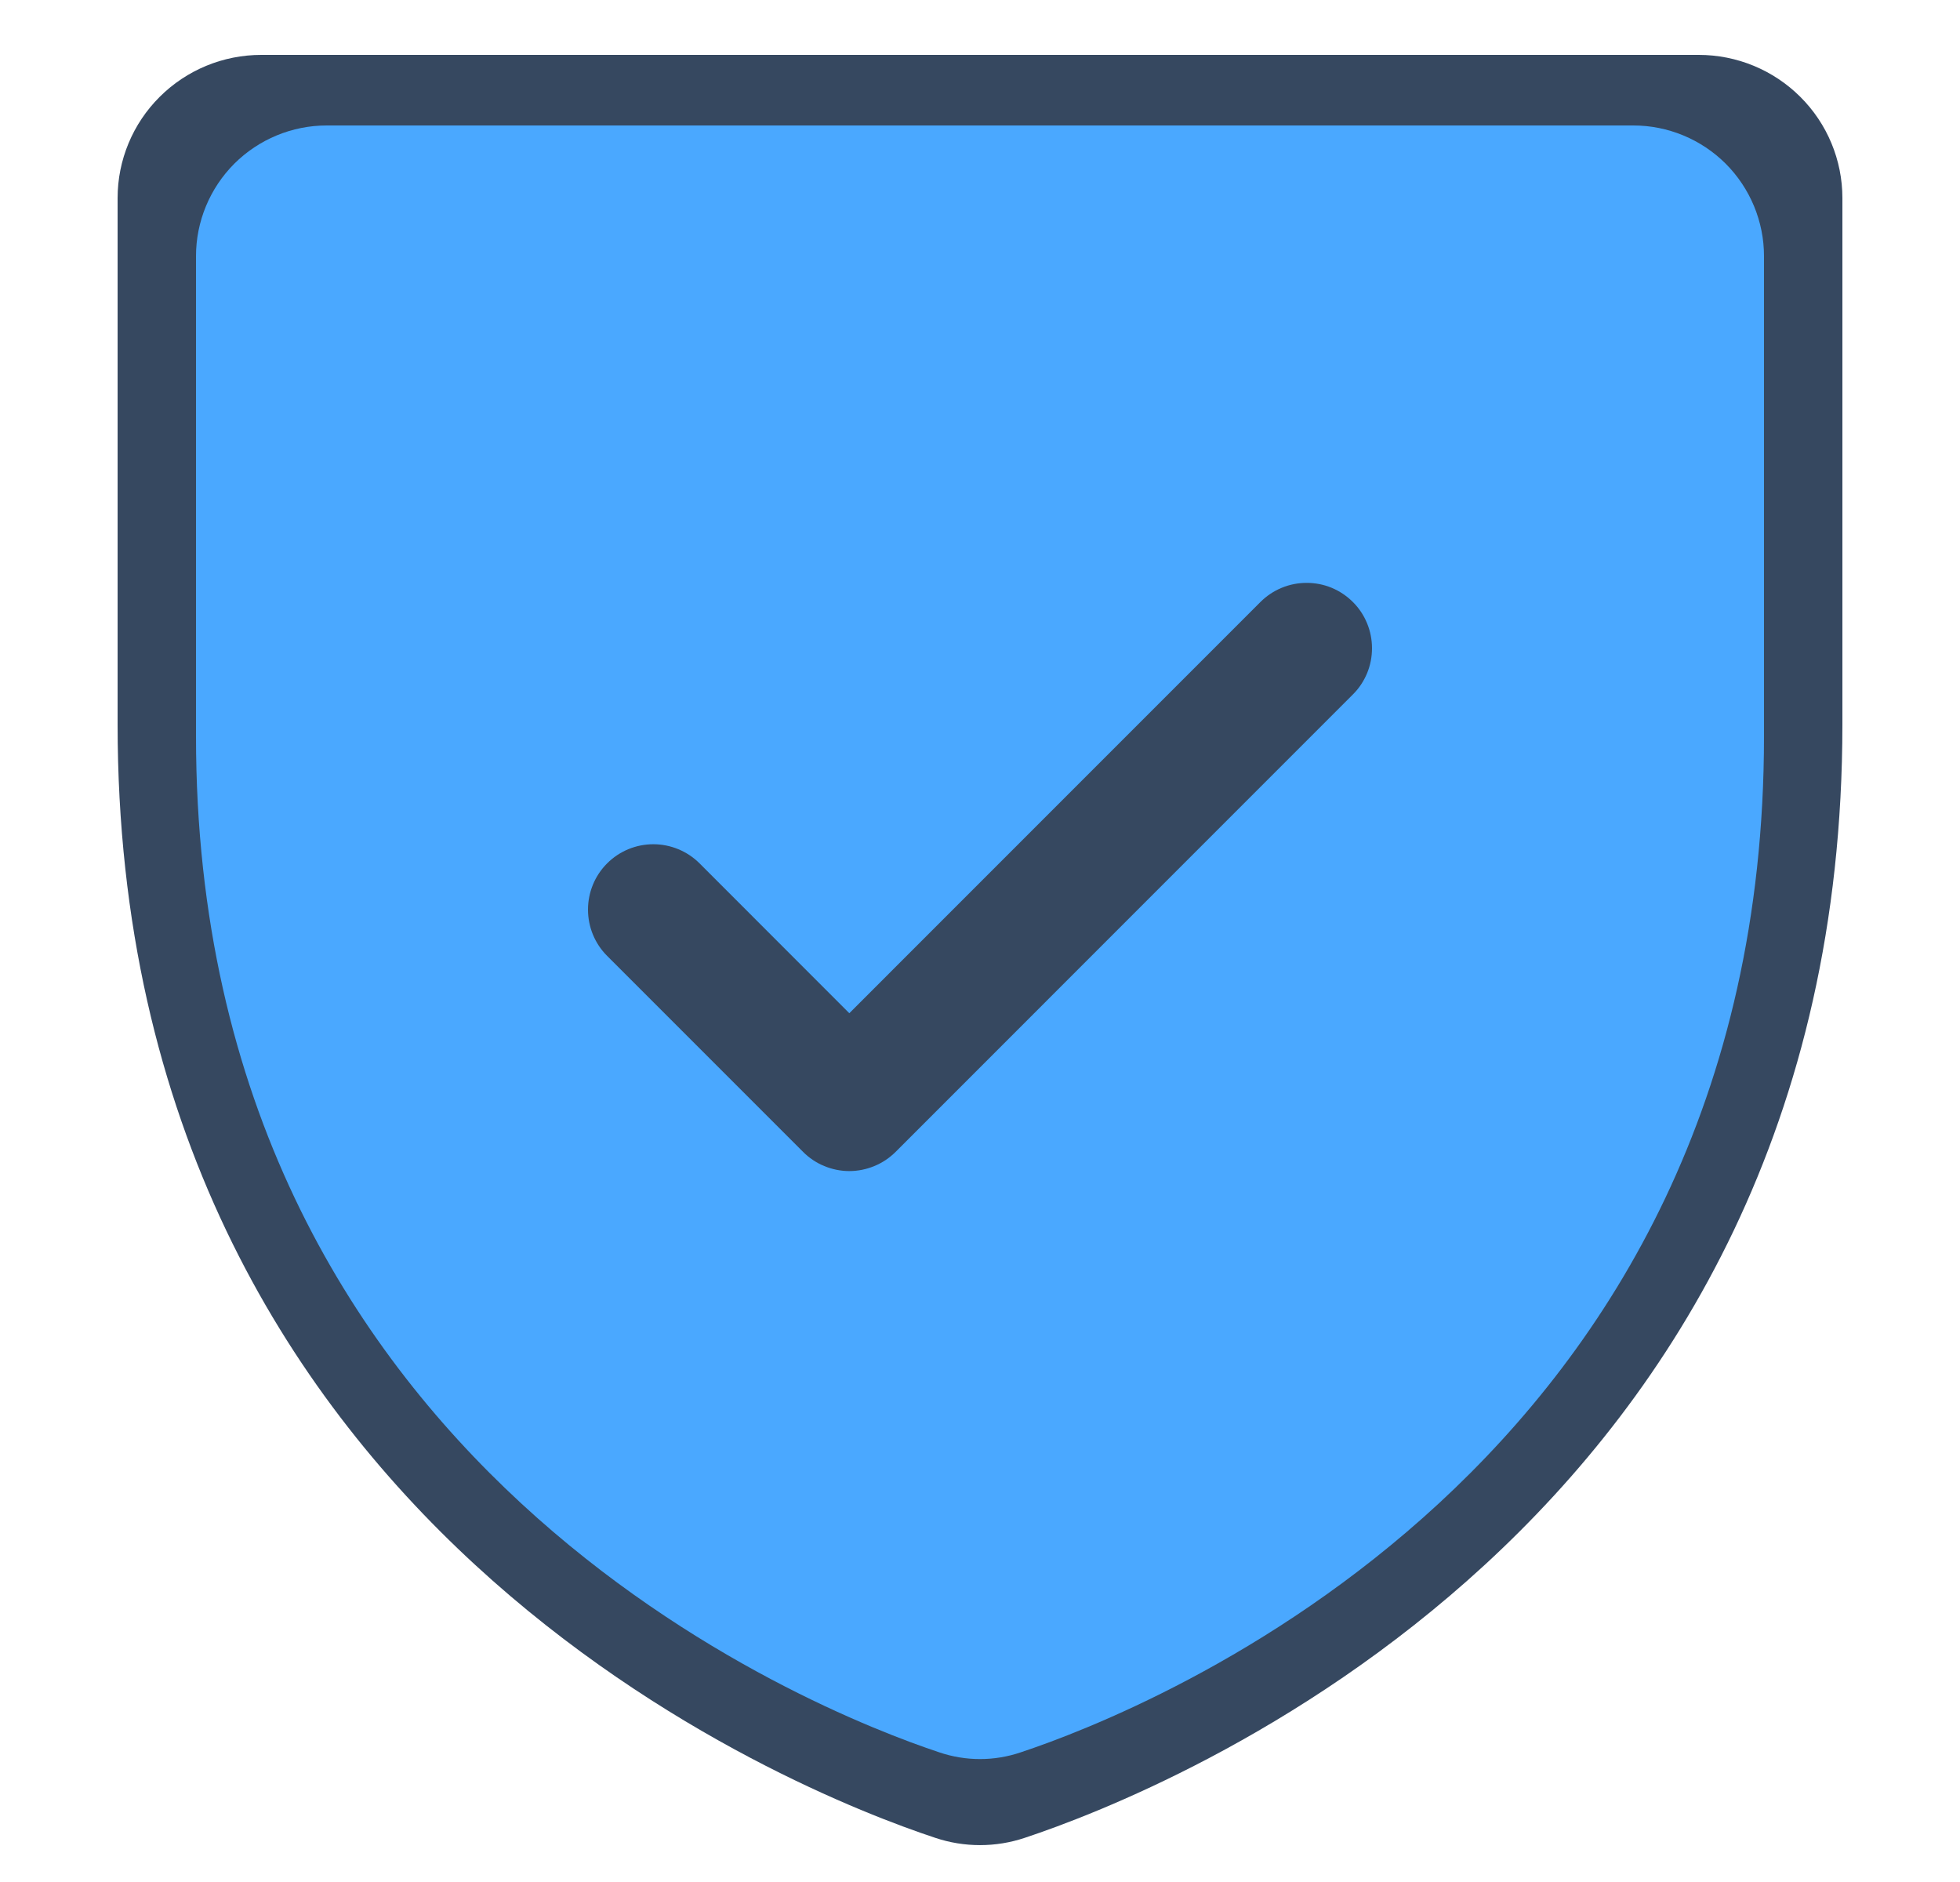 <svg width="25" height="24" viewBox="0 0 25 24" fill="none" xmlns="http://www.w3.org/2000/svg">
<g id="S&#195;&#169;curit&#195;&#169;">
<path id="Vector" d="M23.5 2.526V9.236C23.5 19.465 14.812 22.859 13.073 23.436C12.701 23.561 12.299 23.561 11.927 23.436C10.185 22.859 1.5 19.465 1.5 9.236V2.526C1.5 2.042 1.693 1.577 2.037 1.235C2.381 0.892 2.847 0.7 3.333 0.7H21.667C22.153 0.7 22.619 0.892 22.963 1.235C23.307 1.577 23.5 2.042 23.5 2.526Z" fill="#364860"/>
<path id="Vector_2" d="M20.833 1.6H4.167C3.725 1.6 3.301 1.776 2.988 2.088C2.676 2.401 2.5 2.825 2.5 3.267V9.389C2.5 18.723 10.398 21.82 11.979 22.346C12.317 22.461 12.683 22.461 13.021 22.346C14.604 21.82 22.5 18.723 22.5 9.389V3.267C22.5 2.825 22.324 2.401 22.012 2.088C21.699 1.776 21.275 1.6 20.833 1.6ZM17.256 8.856L11.423 14.69C11.345 14.767 11.254 14.829 11.152 14.87C11.051 14.912 10.943 14.934 10.833 14.934C10.724 14.934 10.615 14.912 10.514 14.87C10.413 14.829 10.321 14.767 10.244 14.69L7.744 12.19C7.587 12.033 7.5 11.821 7.5 11.6C7.5 11.379 7.587 11.167 7.744 11.01C7.9 10.854 8.112 10.766 8.333 10.766C8.554 10.766 8.767 10.854 8.923 11.01L10.833 12.921L16.077 7.677C16.154 7.6 16.246 7.538 16.348 7.496C16.449 7.454 16.557 7.433 16.667 7.433C16.776 7.433 16.885 7.454 16.986 7.496C17.087 7.538 17.179 7.6 17.256 7.677C17.334 7.754 17.395 7.846 17.437 7.948C17.479 8.049 17.5 8.157 17.5 8.267C17.5 8.376 17.479 8.485 17.437 8.586C17.395 8.687 17.334 8.779 17.256 8.856Z" fill="#4AA8FF"/>
</g>
</svg>

